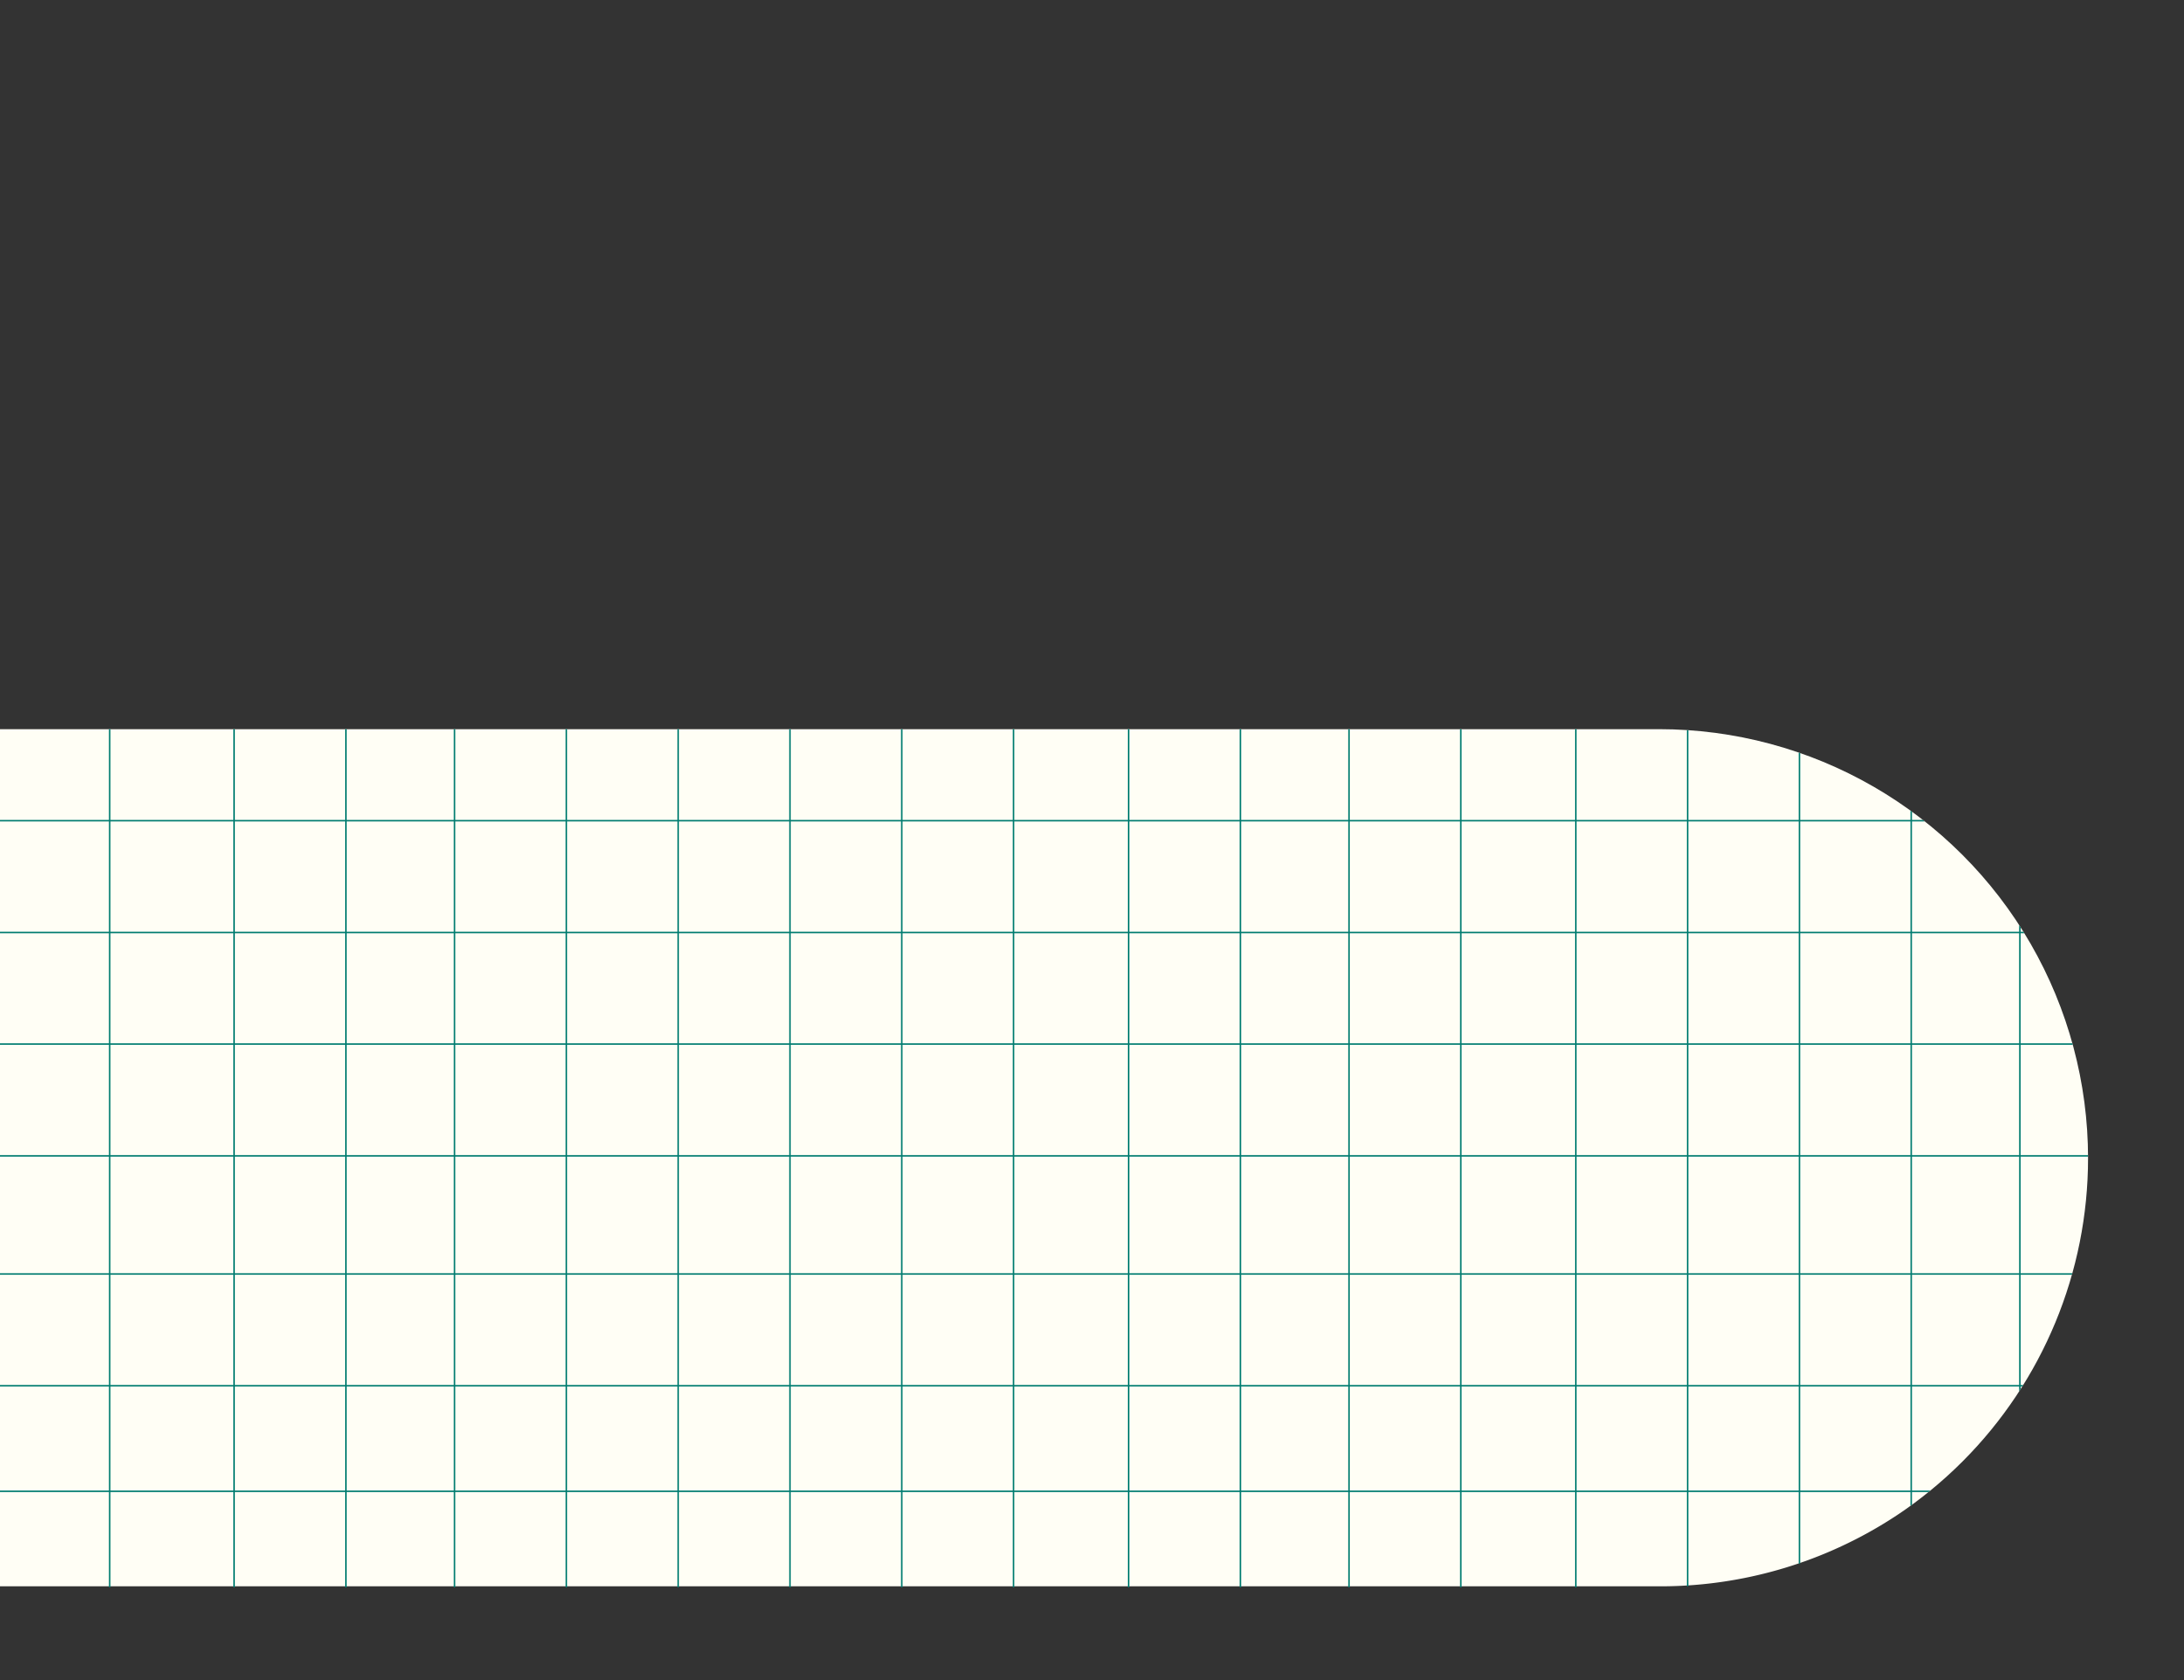 <svg id="Layer_1" data-name="Layer 1" xmlns="http://www.w3.org/2000/svg" xmlns:xlink="http://www.w3.org/1999/xlink" viewBox="0 0 1440 1107.91"><rect x="0" y="0" width="1440" height="1107.91" fill="#333333" stroke="none"/><defs><style>.cls-1,.cls-4{fill:none;}.cls-2{clip-path:url(#clip-path);}.cls-3{fill:#fffef5;}.cls-4{stroke:#007c70;stroke-miterlimit:10;}</style><clipPath id="clip-path"><path class="cls-1" d="M-320.8,480.75H1093.86a282.88,282.88,0,0,1,282.88,282.88v0a282.88,282.88,0,0,1-282.88,282.88H-288.52A161.74,161.74,0,0,1-450.26,884.78V610.2A129.45,129.45,0,0,1-320.8,480.75Z"/></clipPath></defs><title>landing_chequepat-01</title><g class="cls-2"><path class="cls-3" d="M-319.89,480.09H1094.77A282.88,282.88,0,0,1,1377.66,763v0a282.88,282.88,0,0,1-282.88,282.88H-287.61A161.74,161.74,0,0,1-449.34,884.12V609.54A129.45,129.45,0,0,1-319.89,480.09Z"/><path class="cls-1" d="M-311.58,474.56H1103.08A282.88,282.88,0,0,1,1386,757.44v0a282.88,282.88,0,0,1-282.88,282.88H-279.3A161.74,161.74,0,0,1-441,878.59V604A129.45,129.45,0,0,1-311.58,474.56Z"/><line class="cls-4" x1="-495.51" y1="541.1" x2="1455.65" y2="541.1"/><line class="cls-4" x1="-505.12" y1="614.81" x2="1402.79" y2="614.81"/><line class="cls-4" x1="-483.65" y1="688.36" x2="1467.51" y2="688.36"/><line class="cls-4" x1="-493.26" y1="762.07" x2="1414.65" y2="762.07"/><line class="cls-4" x1="-489.88" y1="839.95" x2="1461.28" y2="839.95"/><line class="cls-4" x1="-499.49" y1="913.66" x2="1408.42" y2="913.66"/><line class="cls-4" x1="-494.03" y1="983.24" x2="1457.13" y2="983.24"/><line class="cls-4" x1="72.32" y1="1698.34" x2="72.32" y2="-209.57"/><line class="cls-4" x1="154.35" y1="1713.64" x2="154.35" y2="-237.52"/><line class="cls-4" x1="228.07" y1="1723.25" x2="228.07" y2="-184.66"/><line class="cls-4" x1="299.72" y1="1728.18" x2="299.72" y2="-222.98"/><line class="cls-4" x1="373.43" y1="1737.79" x2="373.43" y2="-170.12"/><line class="cls-4" x1="447.15" y1="1744.79" x2="447.15" y2="-206.37"/><line class="cls-4" x1="520.87" y1="1754.4" x2="520.87" y2="-153.51"/><line class="cls-4" x1="594.59" y1="1767.63" x2="594.59" y2="-183.53"/><line class="cls-4" x1="668.3" y1="1777.25" x2="668.3" y2="-130.66"/><line class="cls-4" x1="744.11" y1="1775.94" x2="744.11" y2="-175.22"/><line class="cls-4" x1="817.82" y1="1785.55" x2="817.82" y2="-122.36"/><line class="cls-4" x1="889.47" y1="1780.09" x2="889.47" y2="-171.07"/><line class="cls-4" x1="963.18" y1="1789.71" x2="963.18" y2="-118.2"/><line class="cls-4" x1="1038.99" y1="1790.48" x2="1038.99" y2="-160.69"/><line class="cls-4" x1="1112.7" y1="1800.09" x2="1112.7" y2="-107.82"/><line class="cls-4" x1="1186.43" y1="1819.55" x2="1186.43" y2="-131.61"/><line class="cls-4" x1="1260.14" y1="1829.16" x2="1260.14" y2="-78.75"/><line class="cls-4" x1="1331.79" y1="1852.78" x2="1331.79" y2="-98.39"/></g></svg>